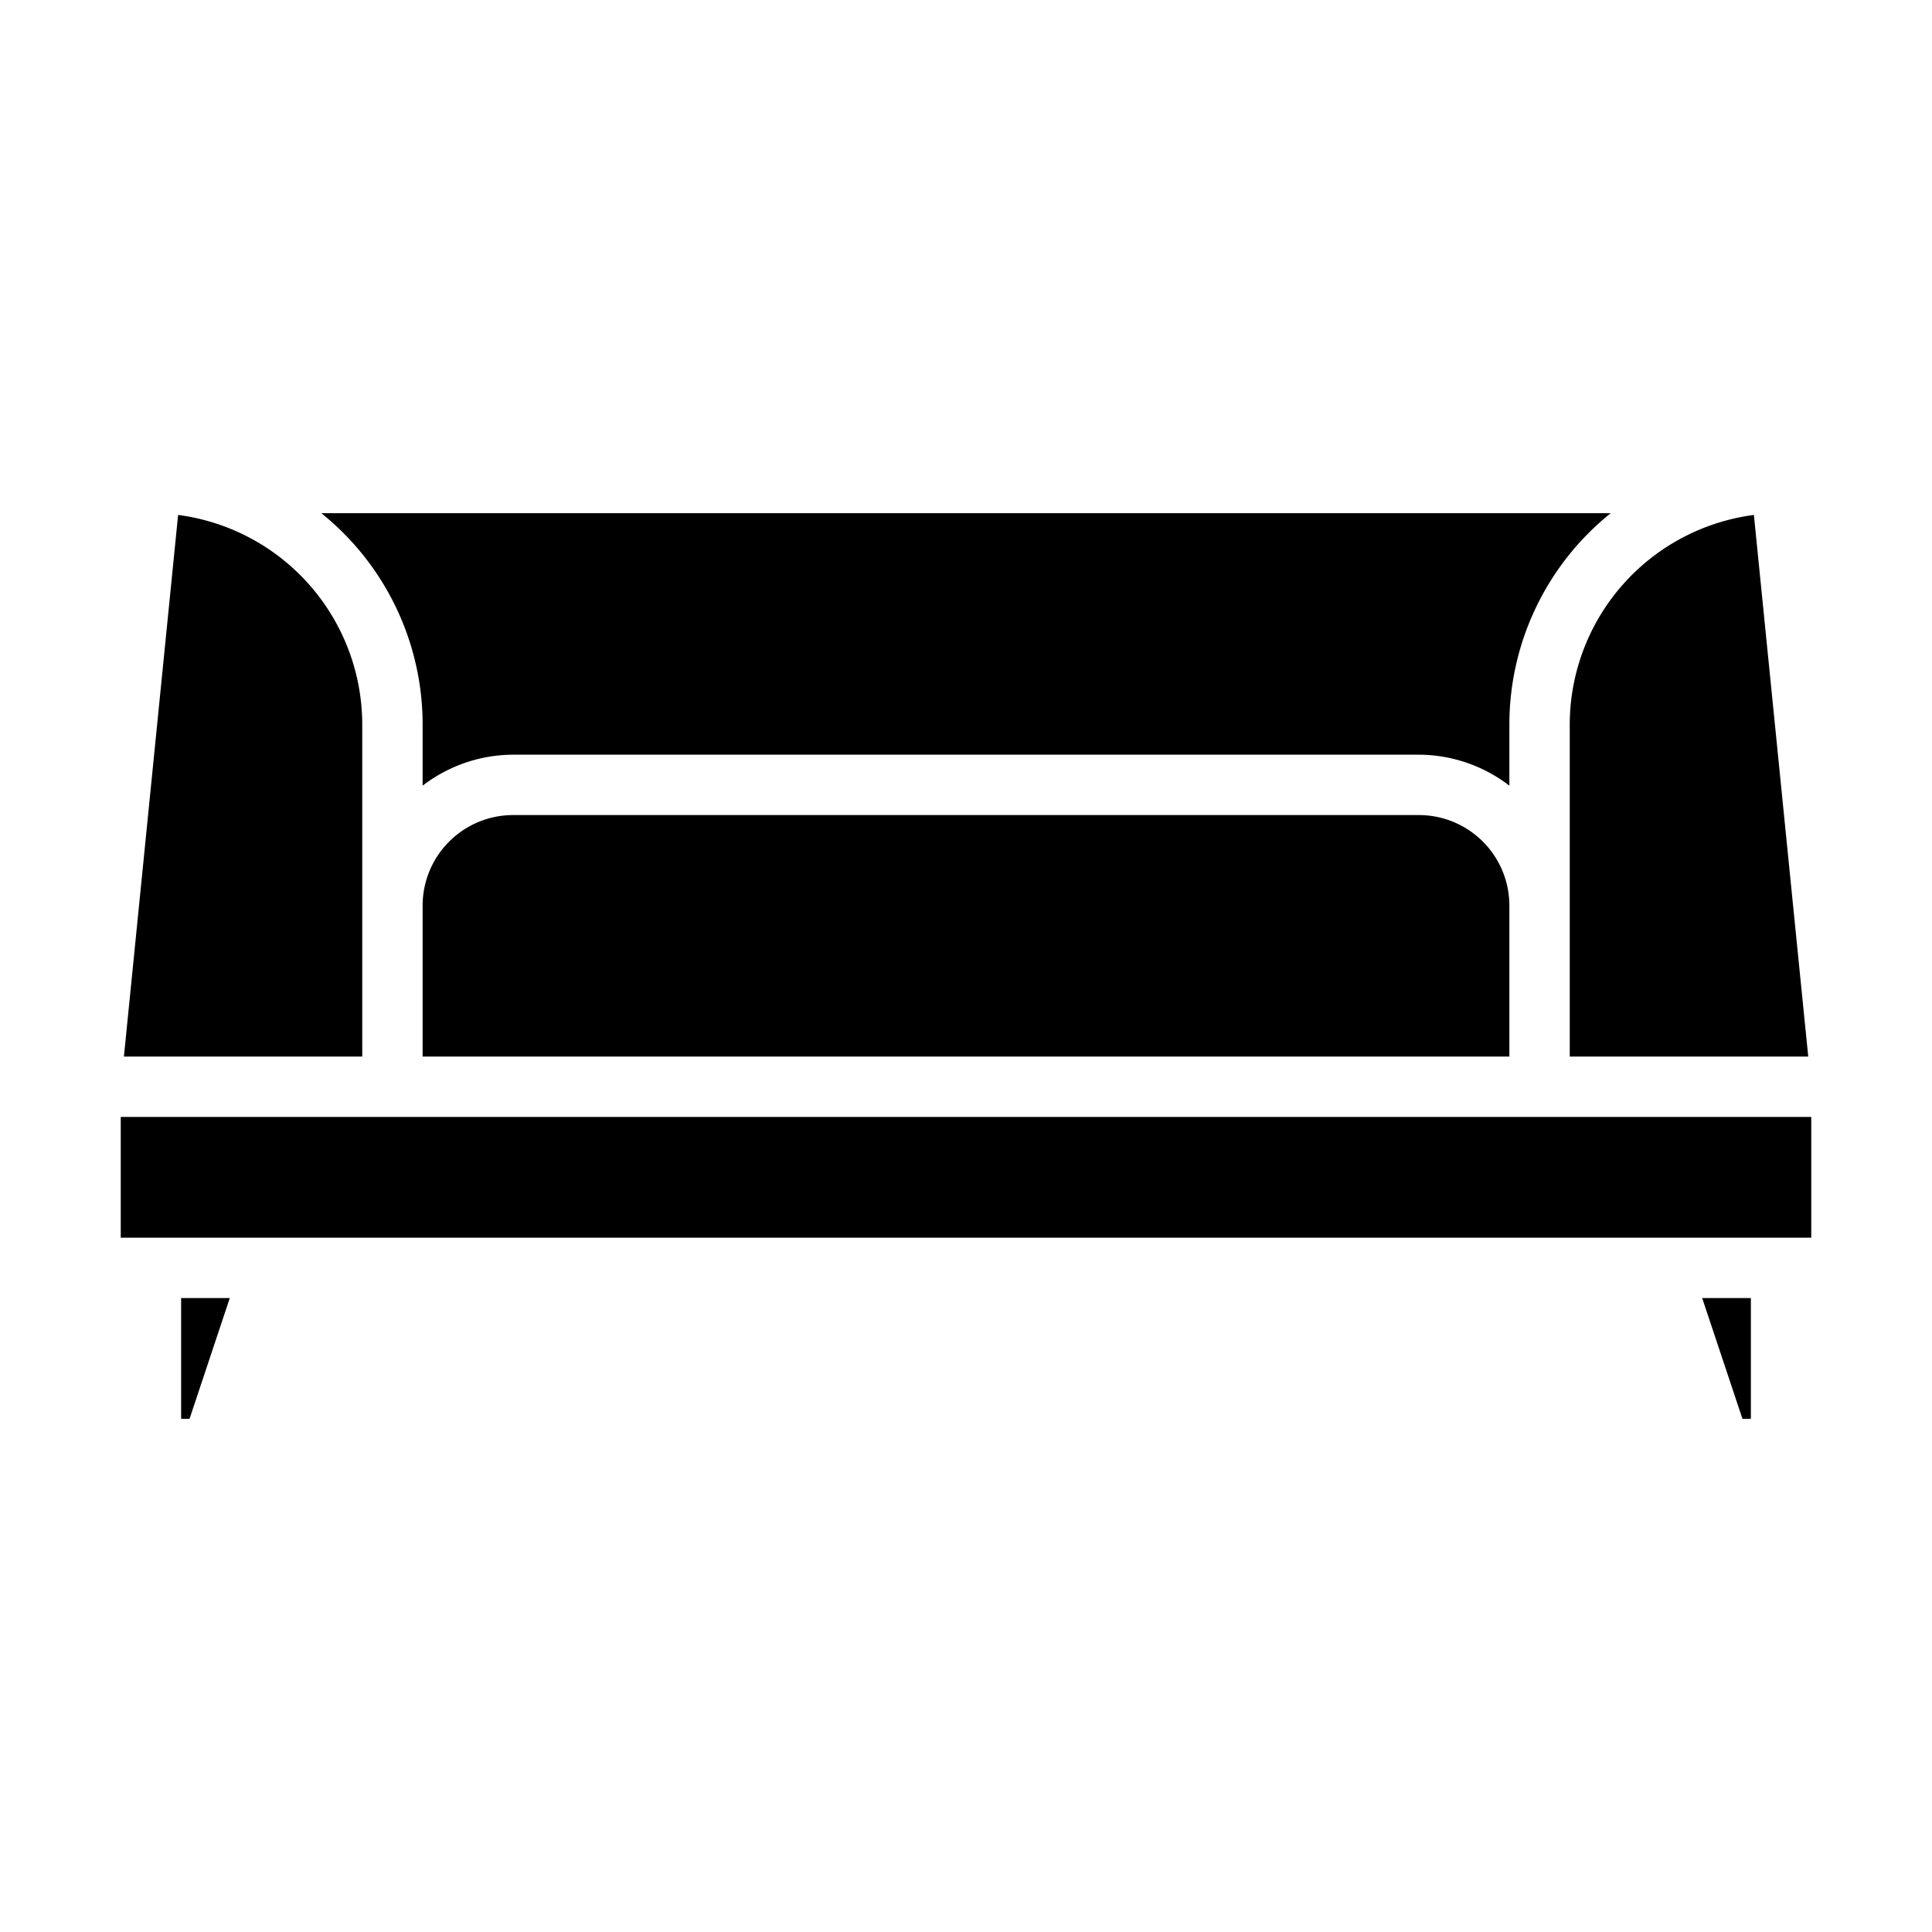 <svg xmlns="http://www.w3.org/2000/svg" viewBox="0 0 64 64" x="0px" y="0px"><g data-name="Sofa"><polygon points="6.279 47 7.612 43 6 43 6 47 6.279 47"></polygon><polygon points="58 47 58 43 56.387 43 57.721 47 58 47"></polygon><path d="M5.9,17.058,4.105,35H12V24A7.01,7.01,0,0,0,5.9,17.058Z"></path><rect x="4" y="37" width="56" height="4"></rect><path d="M17,27a3,3,0,0,0-3,3v5H50V30a3,3,0,0,0-3-3Z"></path><path d="M52,35h7.9L58.1,17.058A7.01,7.01,0,0,0,52,24Z"></path><path d="M14,24v2.026A4.948,4.948,0,0,1,17,25H47a4.948,4.948,0,0,1,3,1.026V24a8.983,8.983,0,0,1,3.356-7H10.644A8.983,8.983,0,0,1,14,24Z"></path></g></svg>